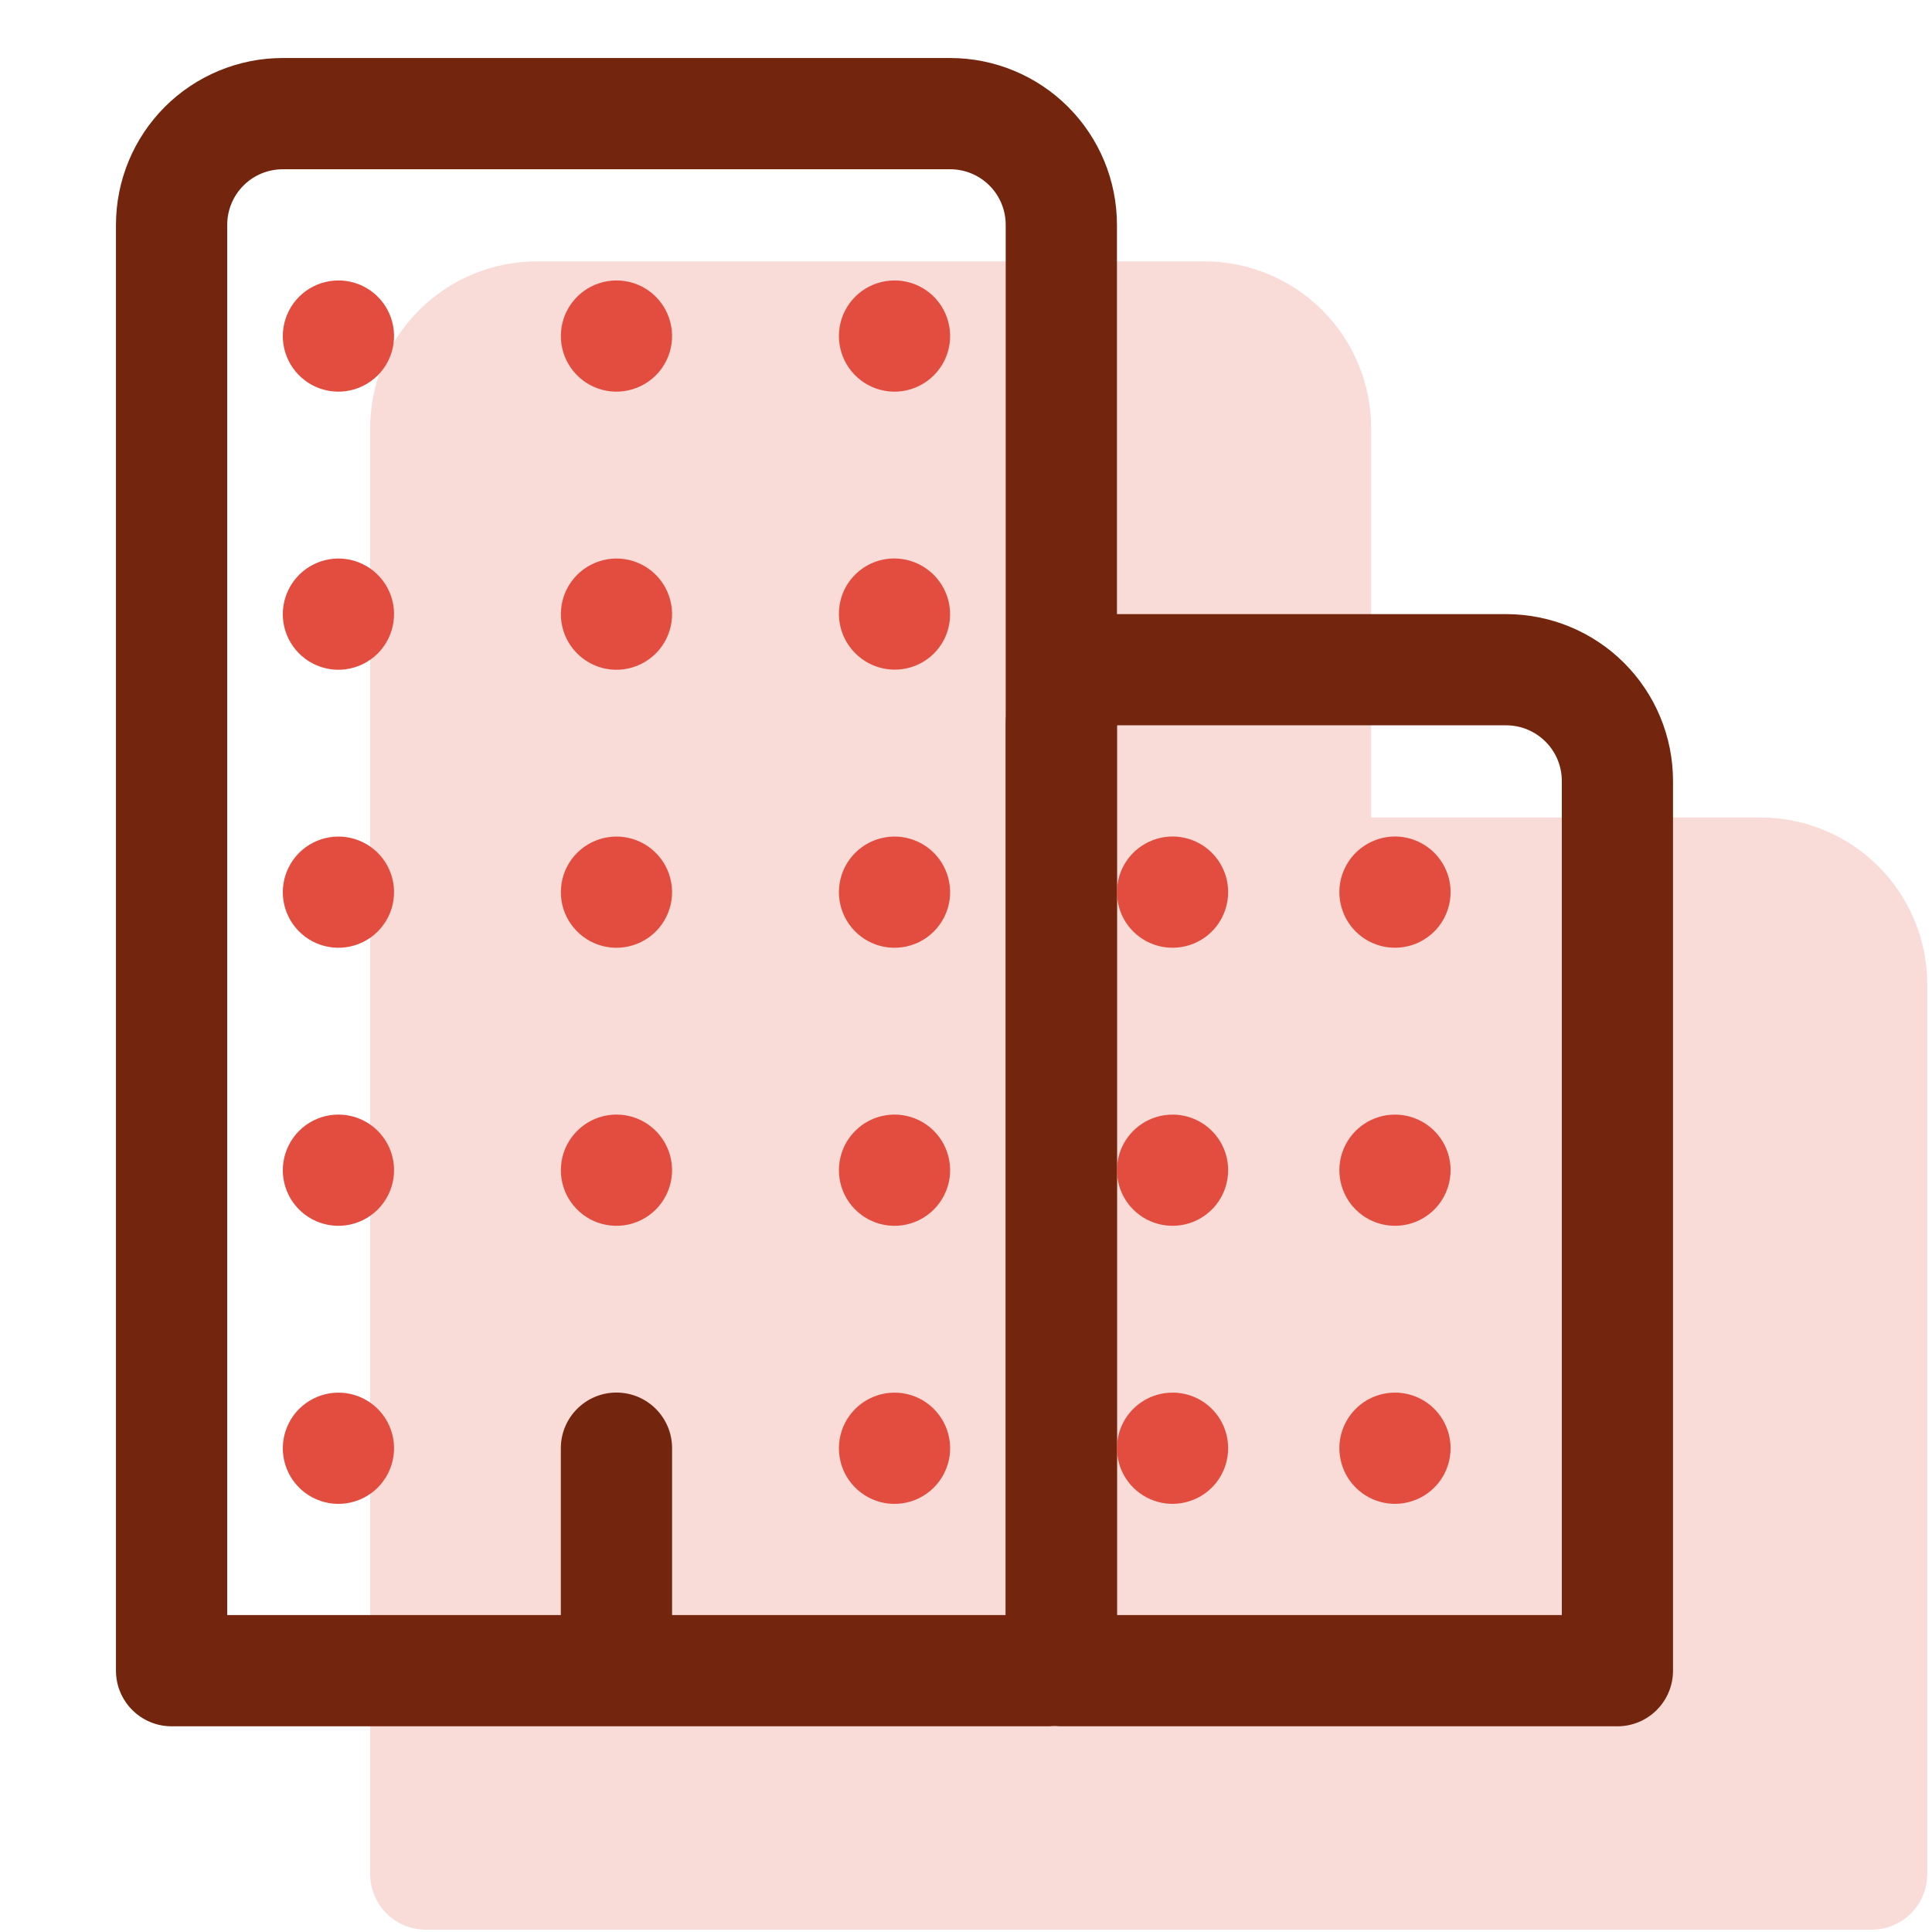 <svg width="38" height="38" viewBox="0 0 38 38" fill="none" xmlns="http://www.w3.org/2000/svg">
<path opacity="0.2" fill-rule="evenodd" clip-rule="evenodd" d="M10.563 5.141H23.688C24.558 5.141 25.392 5.487 26.008 6.102C26.623 6.718 26.969 7.552 26.969 8.423L26.969 16.079H34.625C35.495 16.079 36.33 16.425 36.945 17.04C37.561 17.655 37.906 18.49 37.906 19.36V36.86C37.906 37.464 37.417 37.954 36.813 37.954C27.334 37.954 17.854 37.954 8.375 37.954C7.771 37.954 7.281 37.464 7.281 36.86V8.423C7.281 7.552 7.627 6.718 8.242 6.102C8.858 5.487 9.692 5.141 10.563 5.141Z" fill="#E24D3F"/>
<path fill-rule="evenodd" clip-rule="evenodd" d="M18.688 1.141H5.562C4.692 1.141 3.858 1.487 3.242 2.102C2.627 2.718 2.281 3.552 2.281 4.423V32.86C2.281 33.464 2.771 33.954 3.375 33.954H20.602C20.964 33.954 21.312 33.81 21.568 33.553C21.825 33.297 21.969 32.949 21.969 32.587V4.423C21.969 3.552 21.623 2.718 21.008 2.102C20.392 1.487 19.558 1.141 18.688 1.141ZM4.789 3.649C4.994 3.444 5.272 3.329 5.562 3.329H18.688C18.978 3.329 19.256 3.444 19.461 3.649C19.666 3.854 19.781 4.132 19.781 4.423V31.766H13.219V28.484C13.219 27.88 12.729 27.39 12.125 27.39C11.521 27.39 11.031 27.88 11.031 28.484V31.766H4.469V4.423C4.469 4.132 4.584 3.854 4.789 3.649Z" fill="#73250E"/>
<path fill-rule="evenodd" clip-rule="evenodd" d="M20.422 12.72C20.832 12.309 21.389 12.079 21.969 12.079H29.625C30.495 12.079 31.33 12.425 31.945 13.04C32.56 13.655 32.906 14.49 32.906 15.36V32.86C32.906 33.464 32.417 33.954 31.812 33.954H20.875C20.271 33.954 19.781 33.464 19.781 32.86V14.266C19.781 13.686 20.012 13.13 20.422 12.72ZM29.625 14.266L21.969 14.266L21.969 31.766H30.719V15.36C30.719 15.07 30.604 14.792 30.398 14.587C30.193 14.382 29.915 14.266 29.625 14.266Z" fill="#73250E"/>
<path d="M6.798 29.57C6.572 29.6 6.342 29.558 6.14 29.45C5.939 29.342 5.776 29.174 5.675 28.969C5.574 28.764 5.54 28.532 5.577 28.307C5.615 28.082 5.722 27.874 5.883 27.712C6.045 27.551 6.253 27.444 6.478 27.406C6.703 27.369 6.935 27.403 7.14 27.504C7.345 27.605 7.513 27.768 7.621 27.969C7.729 28.171 7.771 28.401 7.741 28.627C7.71 28.866 7.6 29.088 7.43 29.259C7.259 29.429 7.037 29.539 6.798 29.57Z" fill="#E24D3F"/>
<path d="M6.798 24.101C6.572 24.131 6.342 24.088 6.14 23.981C5.939 23.873 5.776 23.705 5.675 23.5C5.574 23.295 5.54 23.063 5.577 22.838C5.615 22.613 5.722 22.404 5.883 22.243C6.045 22.081 6.253 21.974 6.478 21.937C6.703 21.9 6.935 21.934 7.14 22.035C7.345 22.136 7.513 22.299 7.621 22.5C7.729 22.702 7.771 22.932 7.741 23.158C7.71 23.397 7.6 23.619 7.43 23.79C7.259 23.96 7.037 24.07 6.798 24.101Z" fill="#E24D3F"/>
<path d="M6.798 18.632C6.572 18.662 6.342 18.62 6.14 18.512C5.939 18.404 5.776 18.236 5.675 18.031C5.574 17.826 5.54 17.595 5.577 17.369C5.615 17.144 5.722 16.936 5.883 16.774C6.045 16.613 6.253 16.506 6.478 16.469C6.703 16.431 6.935 16.466 7.14 16.567C7.345 16.668 7.513 16.83 7.621 17.032C7.729 17.233 7.771 17.463 7.741 17.69C7.71 17.929 7.6 18.151 7.43 18.321C7.259 18.492 7.037 18.601 6.798 18.632Z" fill="#E24D3F"/>
<path d="M6.798 13.164C6.572 13.194 6.342 13.152 6.14 13.044C5.939 12.936 5.776 12.768 5.675 12.563C5.574 12.358 5.54 12.127 5.577 11.901C5.615 11.676 5.722 11.468 5.883 11.306C6.045 11.145 6.253 11.038 6.478 11C6.703 10.963 6.935 10.997 7.14 11.098C7.345 11.199 7.513 11.362 7.621 11.563C7.729 11.765 7.771 11.995 7.741 12.221C7.71 12.46 7.6 12.682 7.43 12.853C7.259 13.023 7.037 13.133 6.798 13.164Z" fill="#E24D3F"/>
<path d="M6.798 7.694C6.572 7.724 6.342 7.682 6.14 7.574C5.939 7.466 5.776 7.298 5.675 7.093C5.574 6.888 5.54 6.657 5.577 6.431C5.615 6.206 5.722 5.998 5.883 5.836C6.045 5.675 6.253 5.568 6.478 5.531C6.703 5.493 6.935 5.528 7.14 5.628C7.345 5.729 7.513 5.892 7.621 6.093C7.729 6.295 7.771 6.525 7.741 6.751C7.71 6.991 7.6 7.213 7.43 7.383C7.259 7.553 7.037 7.663 6.798 7.694Z" fill="#E24D3F"/>
<path d="M12.267 24.101C12.041 24.131 11.81 24.088 11.609 23.981C11.408 23.873 11.245 23.705 11.144 23.5C11.043 23.295 11.009 23.063 11.046 22.838C11.083 22.613 11.19 22.404 11.352 22.243C11.513 22.081 11.722 21.974 11.947 21.937C12.172 21.9 12.404 21.934 12.609 22.035C12.813 22.136 12.982 22.299 13.089 22.5C13.197 22.702 13.239 22.932 13.21 23.158C13.178 23.397 13.069 23.619 12.899 23.79C12.728 23.96 12.506 24.07 12.267 24.101Z" fill="#E24D3F"/>
<path d="M12.267 18.632C12.041 18.662 11.81 18.62 11.609 18.512C11.408 18.404 11.245 18.236 11.144 18.031C11.043 17.826 11.009 17.595 11.046 17.369C11.083 17.144 11.19 16.936 11.352 16.774C11.513 16.613 11.722 16.506 11.947 16.469C12.172 16.431 12.404 16.466 12.609 16.567C12.813 16.668 12.982 16.83 13.089 17.032C13.197 17.233 13.239 17.463 13.21 17.69C13.178 17.929 13.069 18.151 12.899 18.321C12.728 18.492 12.506 18.601 12.267 18.632Z" fill="#E24D3F"/>
<path d="M12.267 13.164C12.041 13.194 11.81 13.152 11.609 13.044C11.408 12.936 11.245 12.768 11.144 12.563C11.043 12.358 11.009 12.127 11.046 11.901C11.083 11.676 11.19 11.468 11.352 11.306C11.513 11.145 11.722 11.038 11.947 11C12.172 10.963 12.404 10.997 12.609 11.098C12.813 11.199 12.982 11.362 13.089 11.563C13.197 11.765 13.239 11.995 13.21 12.221C13.178 12.46 13.069 12.682 12.899 12.853C12.728 13.023 12.506 13.133 12.267 13.164Z" fill="#E24D3F"/>
<path d="M12.267 7.694C12.041 7.724 11.81 7.682 11.609 7.574C11.408 7.466 11.245 7.298 11.144 7.093C11.043 6.888 11.009 6.657 11.046 6.431C11.083 6.206 11.19 5.998 11.352 5.836C11.513 5.675 11.722 5.568 11.947 5.531C12.172 5.493 12.404 5.528 12.609 5.628C12.813 5.729 12.982 5.892 13.089 6.093C13.197 6.295 13.239 6.525 13.21 6.751C13.178 6.991 13.069 7.213 12.899 7.383C12.728 7.553 12.506 7.663 12.267 7.694Z" fill="#E24D3F"/>
<path d="M17.736 29.57C17.509 29.6 17.279 29.558 17.078 29.45C16.877 29.342 16.714 29.174 16.613 28.969C16.512 28.764 16.478 28.532 16.515 28.307C16.552 28.082 16.659 27.874 16.821 27.712C16.982 27.551 17.19 27.444 17.416 27.406C17.641 27.369 17.872 27.403 18.078 27.504C18.282 27.605 18.451 27.768 18.558 27.969C18.666 28.171 18.708 28.401 18.679 28.627C18.647 28.866 18.538 29.088 18.367 29.259C18.197 29.429 17.975 29.539 17.736 29.57Z" fill="#E24D3F"/>
<path d="M17.736 24.101C17.509 24.131 17.279 24.088 17.078 23.981C16.877 23.873 16.714 23.705 16.613 23.5C16.512 23.295 16.478 23.063 16.515 22.838C16.552 22.613 16.659 22.404 16.821 22.243C16.982 22.081 17.19 21.974 17.416 21.937C17.641 21.9 17.872 21.934 18.078 22.035C18.282 22.136 18.451 22.299 18.558 22.5C18.666 22.702 18.708 22.932 18.679 23.158C18.647 23.397 18.538 23.619 18.367 23.79C18.197 23.96 17.975 24.07 17.736 24.101Z" fill="#E24D3F"/>
<path d="M17.736 18.632C17.509 18.662 17.279 18.62 17.078 18.512C16.877 18.404 16.714 18.236 16.613 18.031C16.512 17.826 16.478 17.595 16.515 17.369C16.552 17.144 16.659 16.936 16.821 16.774C16.982 16.613 17.19 16.506 17.416 16.469C17.641 16.431 17.872 16.466 18.078 16.567C18.282 16.668 18.451 16.83 18.558 17.032C18.666 17.233 18.708 17.463 18.679 17.69C18.647 17.929 18.538 18.151 18.367 18.321C18.197 18.492 17.975 18.601 17.736 18.632Z" fill="#E24D3F"/>
<path d="M18.369 12.853C18.794 12.427 18.793 11.735 18.365 11.307C17.937 10.879 17.245 10.877 16.819 11.303C16.393 11.729 16.395 12.421 16.823 12.849C17.251 13.277 17.943 13.278 18.369 12.853Z" fill="#E24D3F"/>
<path d="M17.736 7.694C17.509 7.724 17.279 7.682 17.078 7.574C16.877 7.466 16.714 7.298 16.613 7.093C16.512 6.888 16.478 6.657 16.515 6.431C16.552 6.206 16.659 5.998 16.821 5.836C16.982 5.675 17.19 5.568 17.416 5.531C17.641 5.493 17.872 5.528 18.078 5.628C18.282 5.729 18.451 5.892 18.558 6.093C18.666 6.295 18.708 6.525 18.679 6.751C18.647 6.991 18.538 7.213 18.367 7.383C18.197 7.553 17.975 7.663 17.736 7.694Z" fill="#E24D3F"/>
<path d="M27.437 27.391C27.221 27.391 27.01 27.455 26.83 27.575C26.65 27.696 26.51 27.866 26.427 28.066C26.344 28.266 26.322 28.486 26.365 28.698C26.407 28.91 26.511 29.105 26.664 29.258C26.817 29.411 27.012 29.515 27.224 29.558C27.436 29.6 27.656 29.578 27.856 29.495C28.056 29.413 28.227 29.272 28.347 29.093C28.467 28.913 28.531 28.701 28.531 28.485C28.531 28.195 28.416 27.916 28.211 27.711C28.006 27.506 27.727 27.391 27.437 27.391Z" fill="#E24D3F"/>
<path d="M27.437 21.923C27.221 21.923 27.01 21.987 26.83 22.107C26.65 22.227 26.51 22.398 26.427 22.598C26.344 22.798 26.322 23.018 26.365 23.23C26.407 23.442 26.511 23.637 26.664 23.79C26.817 23.943 27.012 24.047 27.224 24.089C27.436 24.131 27.656 24.11 27.856 24.027C28.056 23.944 28.227 23.804 28.347 23.624C28.467 23.444 28.531 23.233 28.531 23.016C28.531 22.726 28.416 22.448 28.211 22.243C28.006 22.038 27.727 21.923 27.437 21.923Z" fill="#E24D3F"/>
<path d="M27.437 16.453C27.221 16.453 27.01 16.518 26.83 16.638C26.65 16.758 26.51 16.929 26.427 17.129C26.344 17.328 26.322 17.548 26.365 17.761C26.407 17.973 26.511 18.168 26.664 18.321C26.817 18.474 27.012 18.578 27.224 18.62C27.436 18.662 27.656 18.64 27.856 18.558C28.056 18.475 28.227 18.335 28.347 18.155C28.467 17.975 28.531 17.764 28.531 17.547C28.531 17.257 28.416 16.979 28.211 16.774C28.006 16.569 27.727 16.453 27.437 16.453Z" fill="#E24D3F"/>
<path d="M23.062 27.391C22.846 27.391 22.635 27.455 22.455 27.575C22.275 27.696 22.135 27.866 22.052 28.066C21.969 28.266 21.948 28.486 21.99 28.698C22.032 28.91 22.136 29.105 22.289 29.258C22.442 29.411 22.637 29.515 22.849 29.558C23.061 29.6 23.281 29.578 23.481 29.495C23.681 29.413 23.852 29.272 23.972 29.093C24.092 28.913 24.156 28.701 24.156 28.485C24.156 28.195 24.041 27.916 23.836 27.711C23.631 27.506 23.353 27.391 23.062 27.391Z" fill="#E24D3F"/>
<path d="M23.062 21.923C22.846 21.923 22.635 21.987 22.455 22.107C22.275 22.227 22.135 22.398 22.052 22.598C21.969 22.798 21.948 23.018 21.99 23.23C22.032 23.442 22.136 23.637 22.289 23.79C22.442 23.943 22.637 24.047 22.849 24.089C23.061 24.131 23.281 24.11 23.481 24.027C23.681 23.944 23.852 23.804 23.972 23.624C24.092 23.444 24.156 23.233 24.156 23.016C24.156 22.726 24.041 22.448 23.836 22.243C23.631 22.038 23.353 21.923 23.062 21.923Z" fill="#E24D3F"/>
<path d="M23.062 16.453C22.846 16.453 22.635 16.518 22.455 16.638C22.275 16.758 22.135 16.929 22.052 17.129C21.969 17.328 21.948 17.548 21.99 17.761C22.032 17.973 22.136 18.168 22.289 18.321C22.442 18.474 22.637 18.578 22.849 18.62C23.061 18.662 23.281 18.64 23.481 18.558C23.681 18.475 23.852 18.335 23.972 18.155C24.092 17.975 24.156 17.764 24.156 17.547C24.156 17.257 24.041 16.979 23.836 16.774C23.631 16.569 23.353 16.453 23.062 16.453Z" fill="#E24D3F"/>
</svg>
